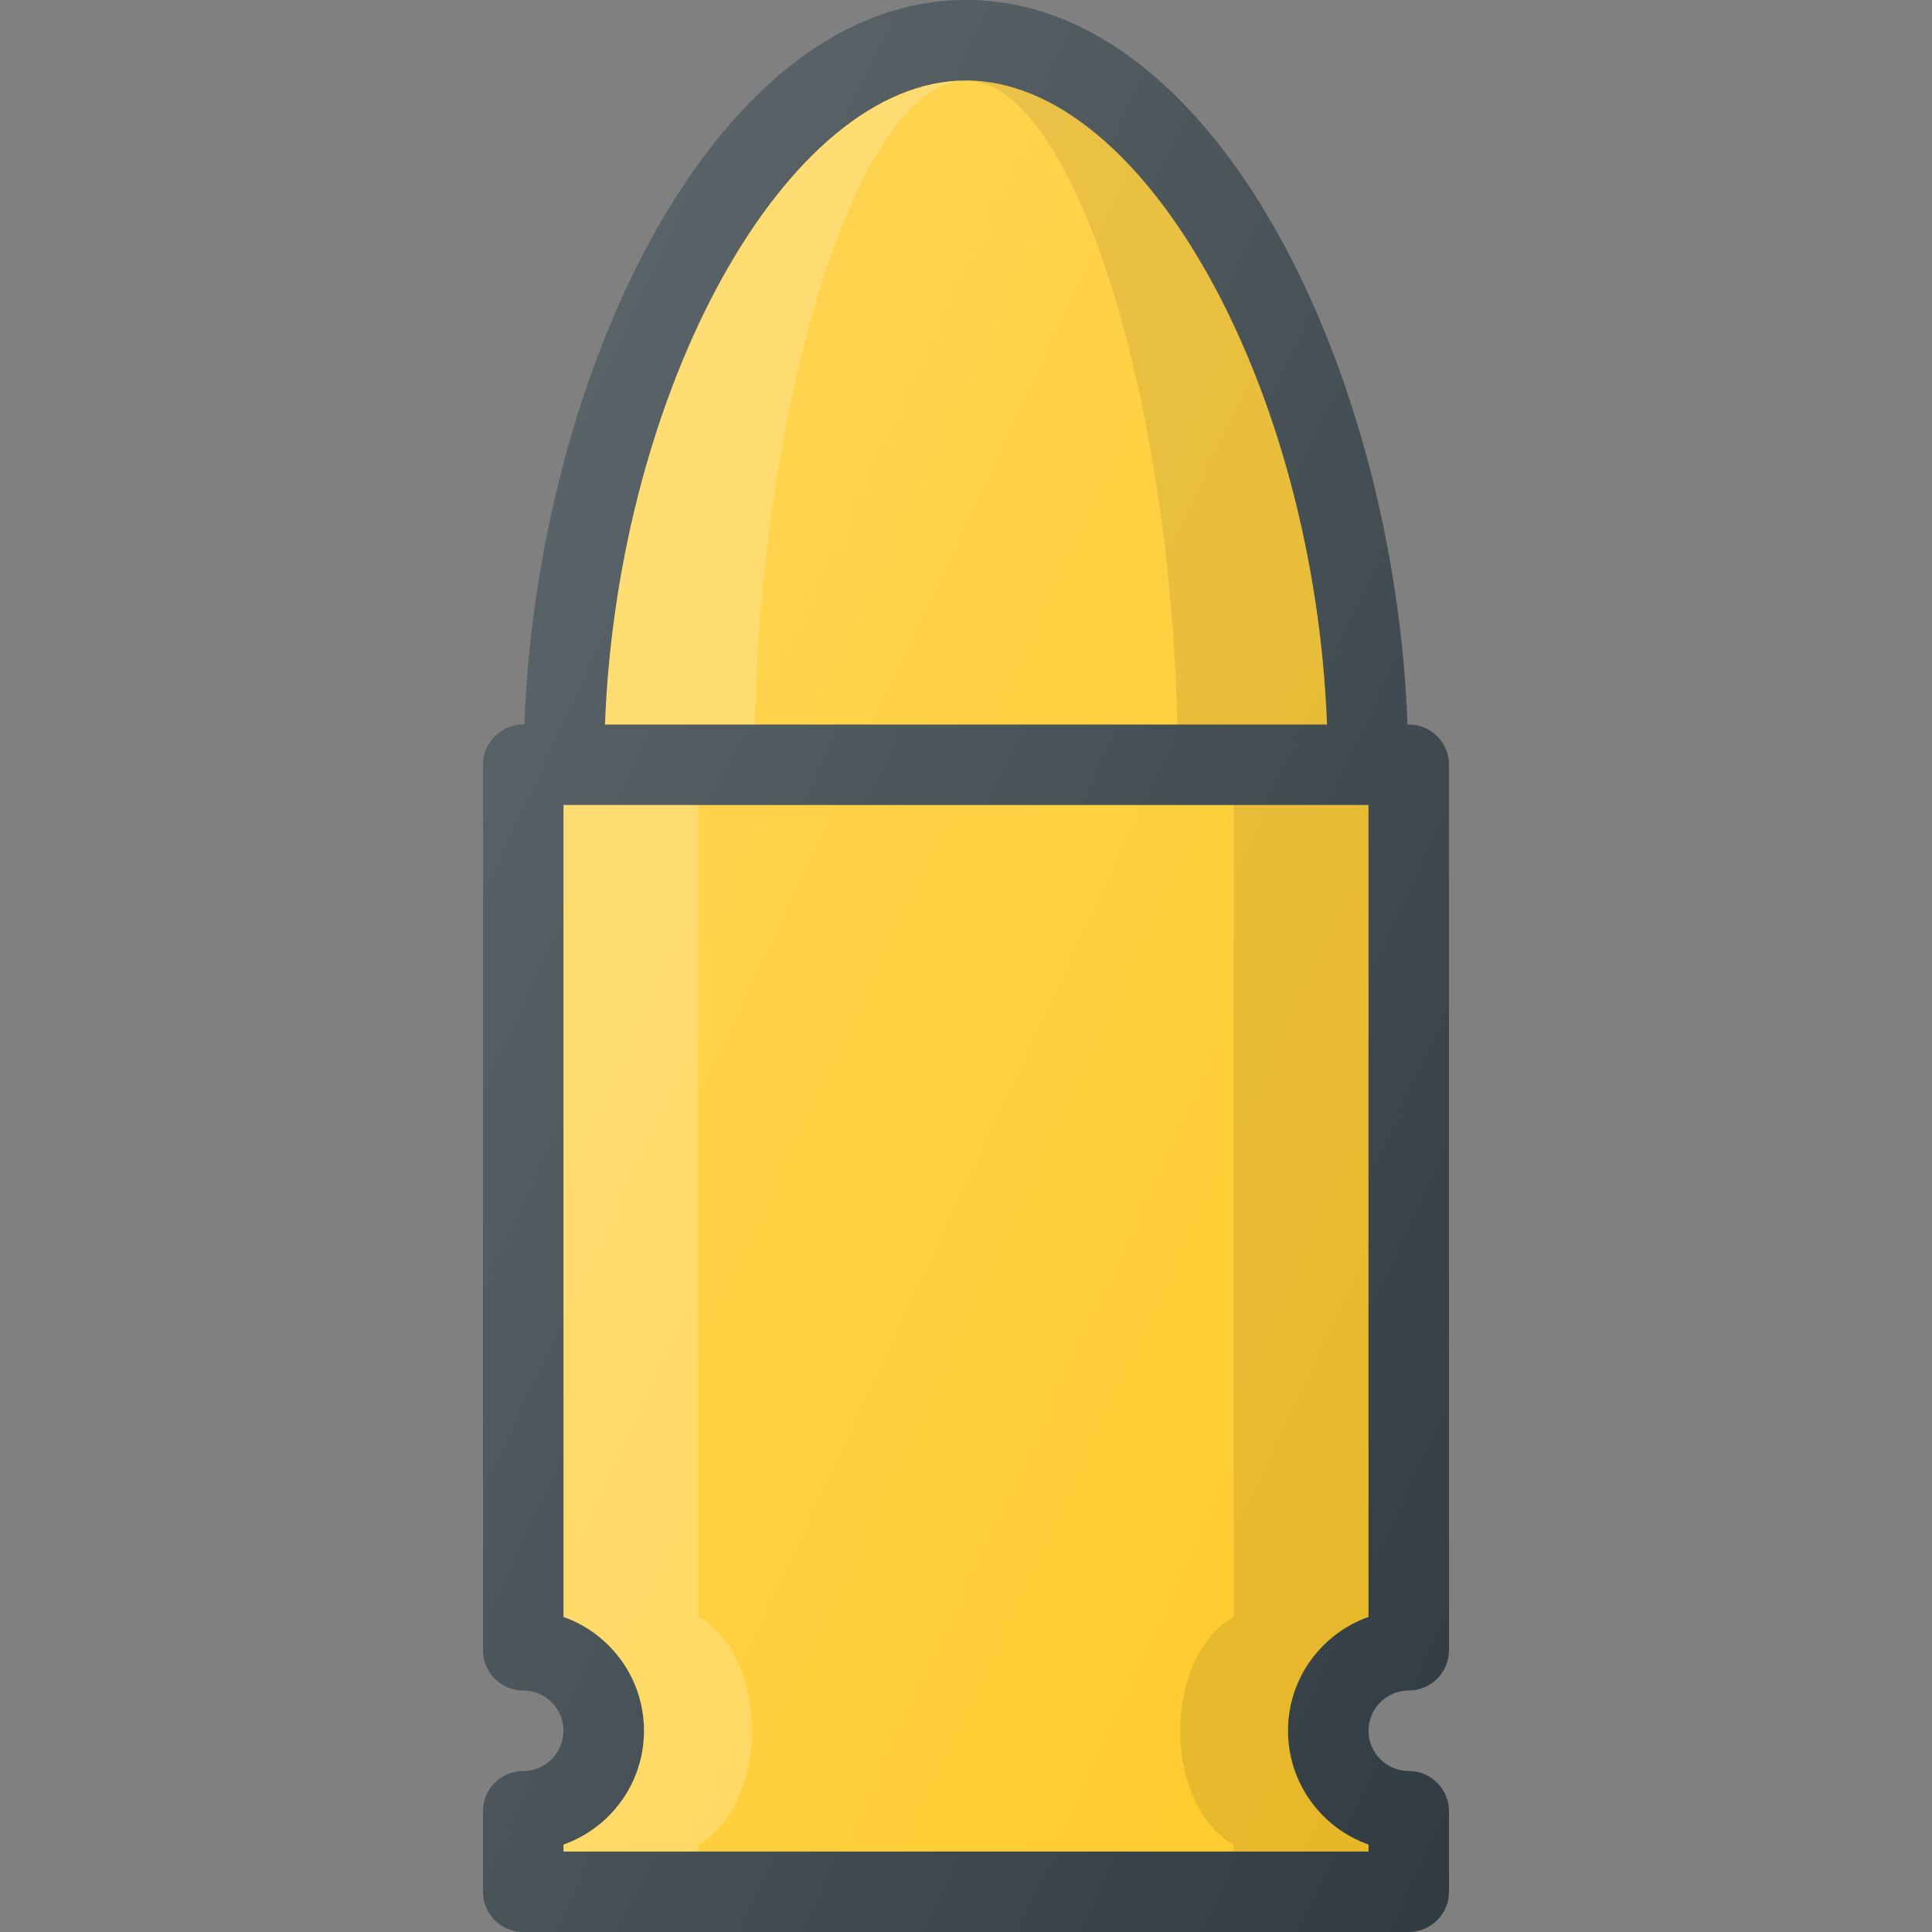 <?xml version="1.0" encoding="iso-8859-1"?>
<!-- Generator: Adobe Illustrator 19.0.0, SVG Export Plug-In . SVG Version: 6.00 Build 0)  -->
<svg xmlns="http://www.w3.org/2000/svg" xmlns:xlink="http://www.w3.org/1999/xlink" version="1.1" id="Capa_1" x="0px" y="0px" viewBox="0 0 512 512" style="enable-background:new 0 0 512 512;" xml:space="preserve">
<rect x="0" y="0" width="512" height="512" fill="#808080" stroke="none"/>
<path style="fill:#303C42;" d="M373.333,448c5.896,0,10.667-4.771,10.667-10.667V202.667c0-5.896-4.771-10.667-10.667-10.667h-0.329  C369.616,99.059,322.595,0,256,0S142.384,99.059,138.996,192h-0.329c-5.896,0-10.667,4.771-10.667,10.667v234.667  c0,5.896,4.771,10.667,10.667,10.667c5.885,0,10.667,4.792,10.667,10.667s-4.781,10.667-10.667,10.667  c-5.896,0-10.667,4.771-10.667,10.667v21.333c0,5.896,4.771,10.667,10.667,10.667h234.667c5.896,0,10.667-4.771,10.667-10.667V480  c0-5.896-4.771-10.667-10.667-10.667c-5.885,0-10.667-4.792-10.667-10.667S367.448,448,373.333,448z"/>
<path style="fill:#FFCA28;" d="M256,21.333c47.453,0,92.294,81.521,95.671,170.667H160.329  C163.706,102.854,208.547,21.333,256,21.333z"/>
<path style="opacity:0.2;fill:#FFFFFF;enable-background:new    ;" d="M160.329,192H200c1.977-89.146,28.224-170.667,56-170.667  C208.547,21.333,163.706,102.854,160.329,192z"/>
<path style="opacity:0.1;enable-background:new    ;" d="M256,21.333c27.776,0,54.023,81.521,56,170.667h39.671  C348.294,102.854,303.453,21.333,256,21.333z"/>
<path style="fill:#FFCA28;" d="M362.667,428.5c-12.417,4.396-21.333,16.25-21.333,30.167c0,13.917,8.917,25.771,21.333,30.167v1.833  H149.333v-1.833c12.417-4.396,21.333-16.25,21.333-30.167c0-13.917-8.917-25.771-21.333-30.167V213.333h213.333V428.5z"/>
<path style="opacity:0.2;fill:#FFFFFF;enable-background:new    ;" d="M199.253,458.667c0-13.917-5.93-25.771-14.186-30.167V213.333  h-35.733V428.5c12.417,4.396,21.333,16.25,21.333,30.167c0,13.917-8.917,25.771-21.333,30.167v1.833h35.733v-1.833  C193.323,484.438,199.253,472.583,199.253,458.667z"/>
<path style="opacity:0.1;enable-background:new    ;" d="M362.667,428.5V213.333h-35.733V428.5  c-8.257,4.396-14.186,16.25-14.186,30.167c0,13.917,5.93,25.771,14.186,30.167v1.833h35.733v-1.833  c-12.417-4.396-21.333-16.25-21.333-30.167C341.333,444.75,350.25,432.896,362.667,428.5z"/>
<linearGradient id="SVGID_1_" gradientUnits="userSpaceOnUse" x1="-41.833" y1="636.665" x2="-25.766" y2="629.172" gradientTransform="matrix(21.333 0 0 -21.333 996.333 13791.667)">
	<stop offset="0" style="stop-color:#FFFFFF;stop-opacity:0.2"/>
	<stop offset="1" style="stop-color:#FFFFFF;stop-opacity:0"/>
</linearGradient>
<path style="fill:url(#SVGID_1_);" d="M373.333,448c5.896,0,10.667-4.771,10.667-10.667V202.667c0-5.896-4.771-10.667-10.667-10.667  h-0.329C369.616,99.059,322.595,0,256,0S142.384,99.059,138.996,192h-0.329c-5.896,0-10.667,4.771-10.667,10.667v234.667  c0,5.896,4.771,10.667,10.667,10.667c5.885,0,10.667,4.792,10.667,10.667s-4.781,10.667-10.667,10.667  c-5.896,0-10.667,4.771-10.667,10.667v21.333c0,5.896,4.771,10.667,10.667,10.667h234.667c5.896,0,10.667-4.771,10.667-10.667V480  c0-5.896-4.771-10.667-10.667-10.667c-5.885,0-10.667-4.792-10.667-10.667S367.448,448,373.333,448z"/>
<g>
</g>
<g>
</g>
<g>
</g>
<g>
</g>
<g>
</g>
<g>
</g>
<g>
</g>
<g>
</g>
<g>
</g>
<g>
</g>
<g>
</g>
<g>
</g>
<g>
</g>
<g>
</g>
<g>
</g>
</svg>
